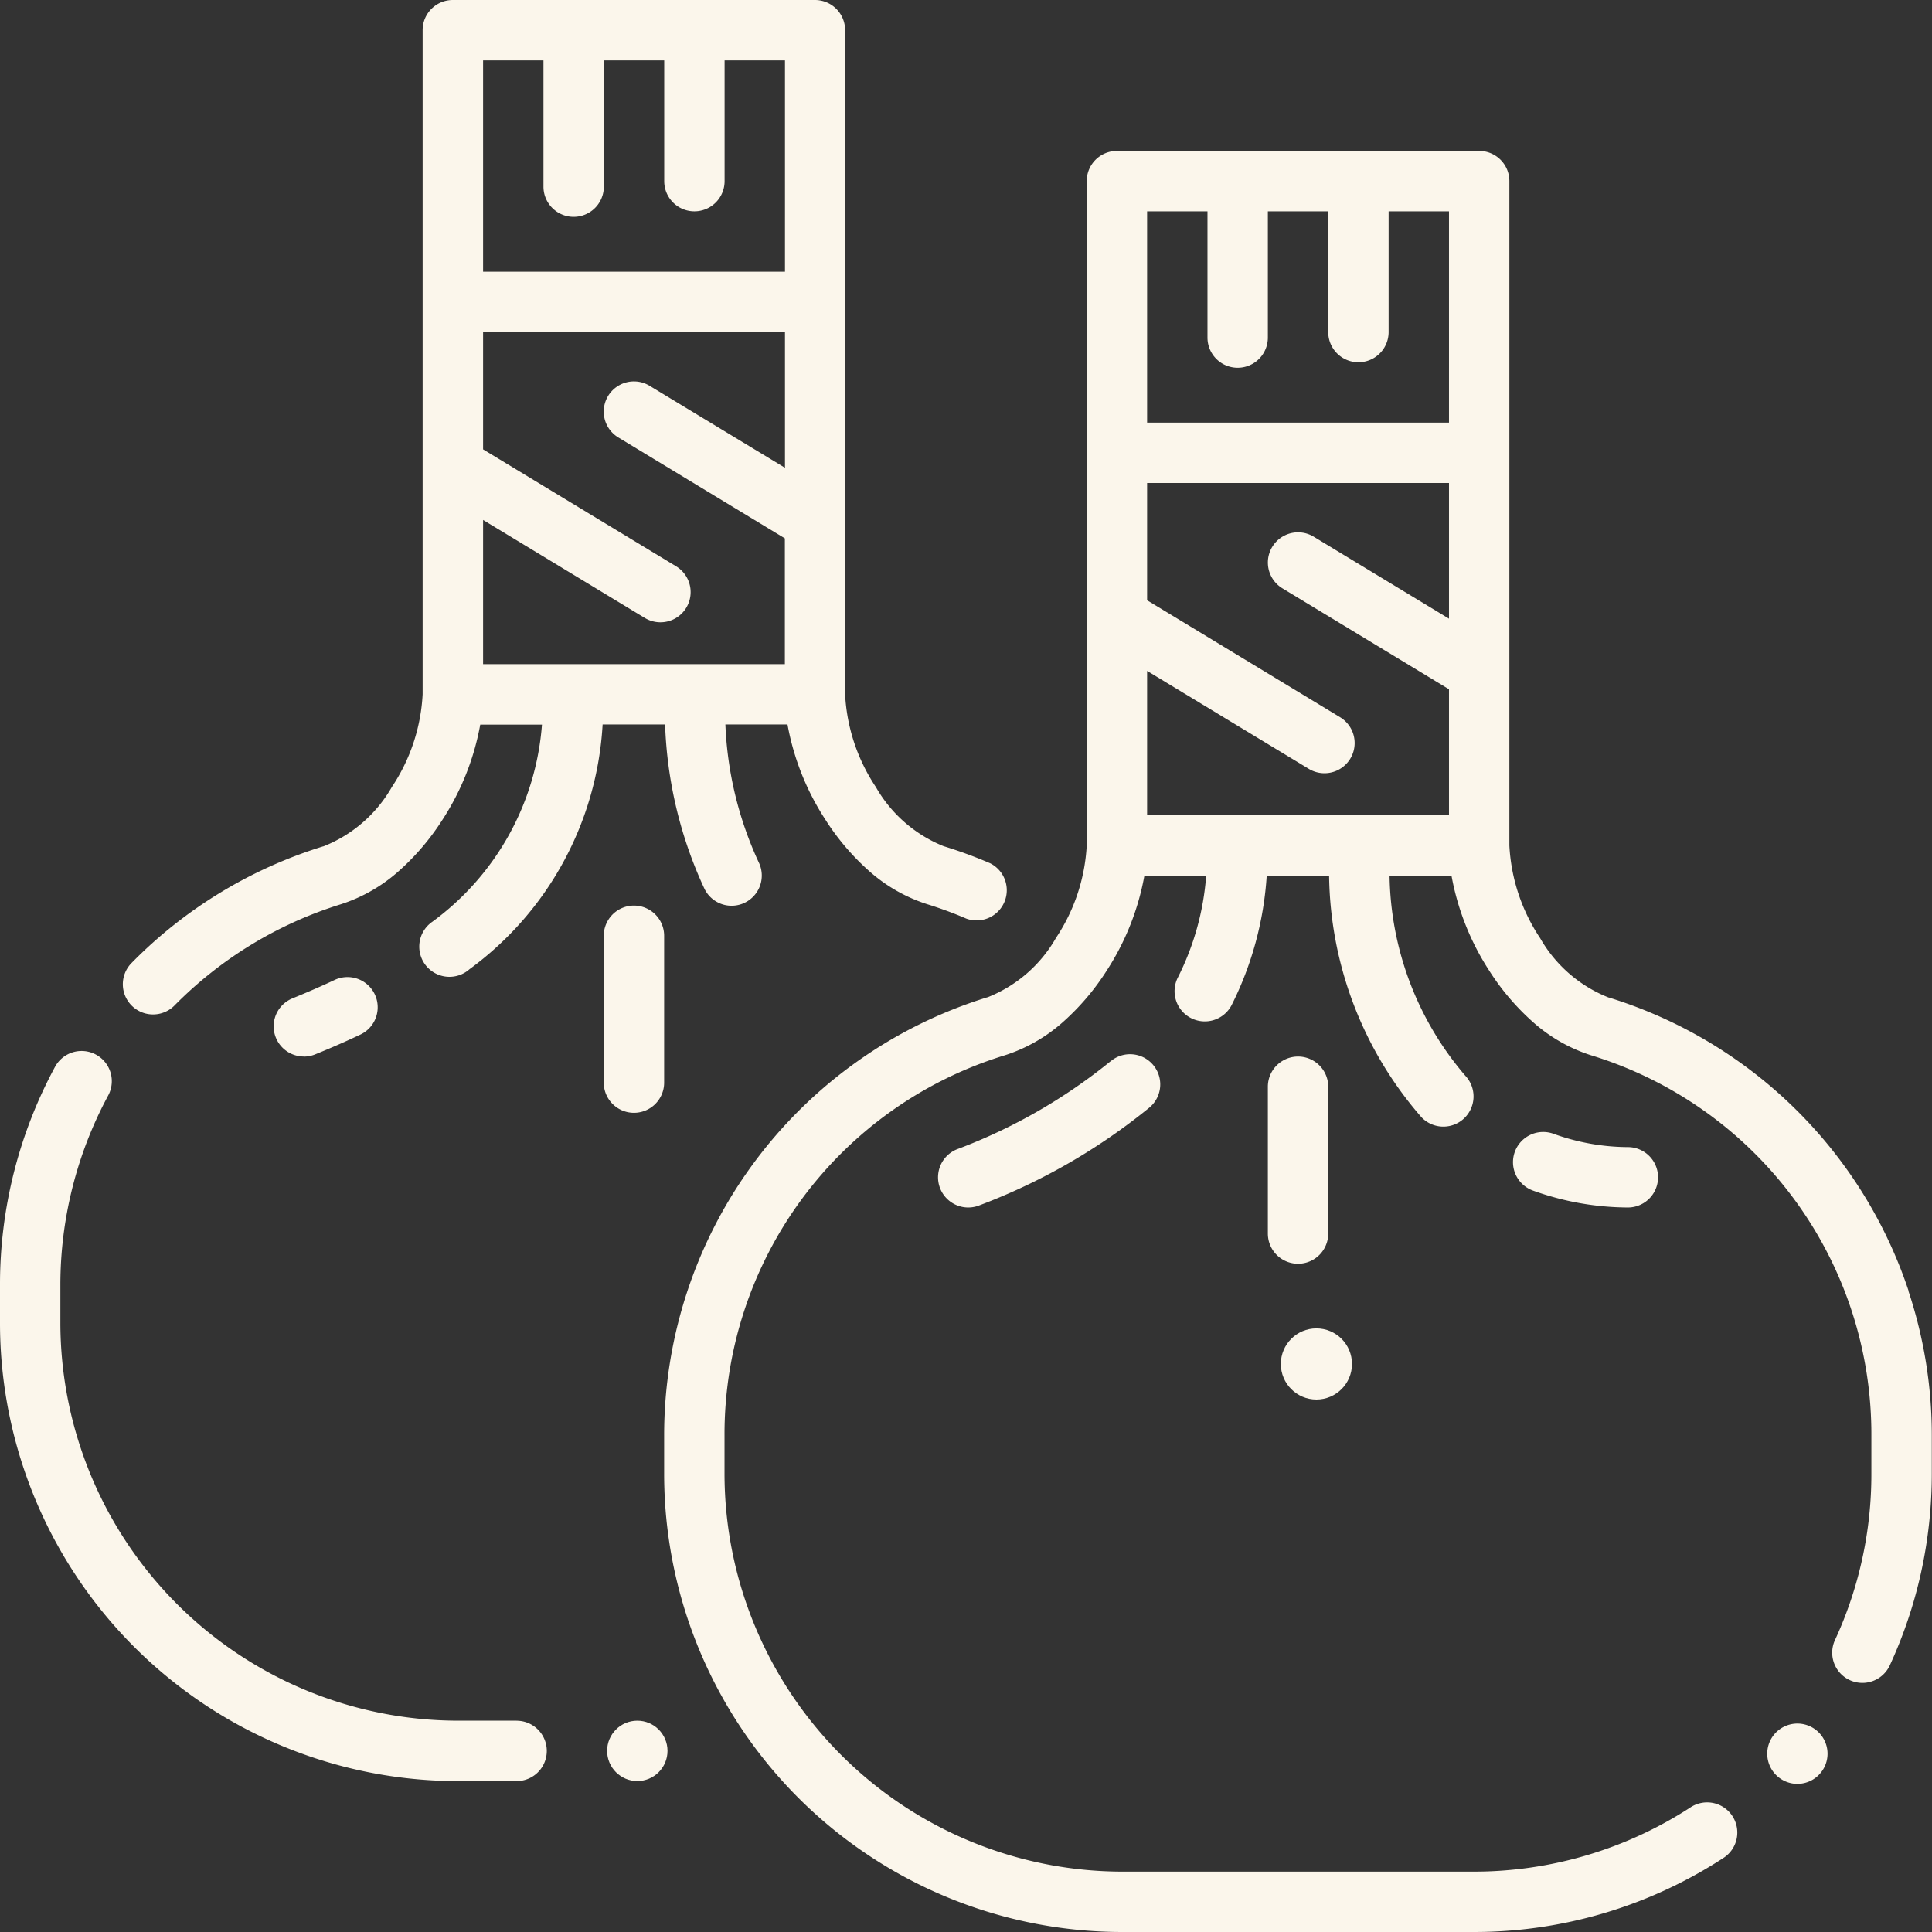 <svg xmlns="http://www.w3.org/2000/svg" width="48.831" height="48.831" viewBox="0 0 48.831 48.831"><rect x="0" y="0" width="48.831" height="48.831" fill="#333333" stroke="none"/><defs><style>.a{fill:#fbf6eb;}</style></defs><g transform="translate(0 0)"><path class="a" d="M207.452,68.807a11.583,11.583,0,0,0-7.575-7.41l-.006,0a3.454,3.454,0,0,1-1.73-1.5,4.647,4.647,0,0,1-.778-2.343V40.763A.762.762,0,0,0,196.6,40h-9.156a.762.762,0,0,0-.763.763V57.549a4.657,4.657,0,0,1-.778,2.343,3.454,3.454,0,0,1-1.73,1.5l-.006,0A11.584,11.584,0,0,0,176,72.47v.955a11.58,11.58,0,0,0,11.59,11.591h8.867a11.54,11.54,0,0,0,6.31-1.867.763.763,0,1,0-.832-1.279,10.036,10.036,0,0,1-5.479,1.62H187.59a10.065,10.065,0,0,1-10.064-10.063V72.47a10.016,10.016,0,0,1,7.092-9.615h0a4.073,4.073,0,0,0,1.456-.833,6.162,6.162,0,0,0,1.113-1.307,6.546,6.546,0,0,0,.952-2.4H189.7a6.82,6.82,0,0,1-.714,2.572.763.763,0,0,0,1.358.7,8.481,8.481,0,0,0,.886-3.268h1.577a9.459,9.459,0,0,0,2.331,6.1.763.763,0,1,0,1.113-1.044,7.934,7.934,0,0,1-1.916-5.06H195.9a6.55,6.55,0,0,0,.952,2.4,6.144,6.144,0,0,0,1.113,1.307,4.066,4.066,0,0,0,1.456.833h0a10.016,10.016,0,0,1,7.092,9.616v.955a9.99,9.99,0,0,1-.92,4.211.763.763,0,0,0,1.386.639,11.539,11.539,0,0,0,.786-2.33,11.669,11.669,0,0,0,.275-2.52V72.47a11.56,11.56,0,0,0-.593-3.663ZM195.837,51.822l-3.419-2.072a.763.763,0,1,0-.791,1.305l4.21,2.551v3.179h-7.63V53.142l4.087,2.476a.763.763,0,1,0,.791-1.305l-4.878-2.956V48.393h7.63Zm0-4.956h-7.63V41.526h1.526v3.191a.763.763,0,0,0,1.526,0V41.526h1.526v3.052a.763.763,0,1,0,1.526,0V41.526h1.526Z" transform="translate(-159.214 -36.185)"/><path class="a" d="M469.613,456.955a.762.762,0,1,0,.262.522A.762.762,0,0,0,469.613,456.955Z" transform="translate(-423.686 -413.207)"/><path class="a" d="M337.526,280.763a.763.763,0,1,0-1.526,0v3.711a.763.763,0,1,0,1.526,0Z" transform="translate(-303.955 -253.296)"/><path class="a" d="M252.9,279.569a13.916,13.916,0,0,1-3.876,2.219.763.763,0,0,0,.574,1.414,15.382,15.382,0,0,0,4.3-2.476.763.763,0,1,0-.994-1.158Z" transform="translate(-224.839 -252.739)"/><path class="a" d="M401.987,300.033a.763.763,0,1,0-.52,1.435,7.139,7.139,0,0,0,2.4.428.763.763,0,1,0,0-1.526A5.6,5.6,0,0,1,401.987,300.033Z" transform="translate(-362.723 -271.377)"/><ellipse class="a" cx="0.899" cy="0.899" rx="0.899" ry="0.899" transform="translate(32.373 33.575)"/><path class="a" d="M47.393,22.46a.763.763,0,1,0,1.372-.668,9.151,9.151,0,0,1-.841-3.481h1.57a6.537,6.537,0,0,0,.954,2.4,6.16,6.16,0,0,0,1.112,1.307,4.074,4.074,0,0,0,1.456.833h0a10.184,10.184,0,0,1,1,.368.763.763,0,0,0,.6-1.4,11.536,11.536,0,0,0-1.152-.424l-.006,0a3.456,3.456,0,0,1-1.729-1.5,4.65,4.65,0,0,1-.779-2.343V.763A.762.762,0,0,0,50.191,0H41.035a.762.762,0,0,0-.763.763V17.549a4.654,4.654,0,0,1-.778,2.343,3.454,3.454,0,0,1-1.73,1.5l-.006,0a11.567,11.567,0,0,0-4.842,2.947A.763.763,0,0,0,34,25.414a10.111,10.111,0,0,1,4.2-2.557h0a4.067,4.067,0,0,0,1.463-.835,6.167,6.167,0,0,0,1.113-1.307,6.545,6.545,0,0,0,.952-2.4h1.56a6.808,6.808,0,0,1-2.77,4.982.763.763,0,1,0,.938,1.2,8.243,8.243,0,0,0,3.365-6.186H46.4A10.7,10.7,0,0,0,47.393,22.46ZM41.8,1.526h1.526V4.717a.763.763,0,1,0,1.526,0V1.526h1.526V4.578a.763.763,0,0,0,1.526,0V1.526h1.526V6.867H41.8Zm0,15.26V13.142l4.087,2.476a.763.763,0,0,0,.791-1.305L41.8,11.358V8.393h7.63v3.43L46.008,9.751a.763.763,0,1,0-.791,1.305l4.21,2.551v3.179Z" transform="translate(-29.59 0)"/><ellipse class="a" cx="0.763" cy="0.763" rx="0.763" ry="0.763" transform="translate(15.345 43.49)"/><path class="a" d="M13.056,295.444H11.59A10.065,10.065,0,0,1,1.526,285.382v-.957a10.093,10.093,0,0,1,1.208-4.782.763.763,0,1,0-1.343-.725A11.56,11.56,0,0,0,0,284.425v.956a11.58,11.58,0,0,0,11.59,11.59h1.467a.763.763,0,1,0,0-1.526Z" transform="translate(0 -251.954)"/><path class="a" d="M160.763,245.237a.763.763,0,0,0,.763-.763v-3.711a.763.763,0,0,0-1.526,0v3.711A.763.763,0,0,0,160.763,245.237Z" transform="translate(-144.74 -217.111)"/><path class="a" d="M73.3,260.956a.761.761,0,0,0,.286-.056c.4-.162.784-.33,1.142-.5a.763.763,0,1,0-.65-1.381c-.333.157-.692.313-1.065.465a.763.763,0,0,0,.287,1.47Z" transform="translate(-65.62 -234.251)"/></g></svg>